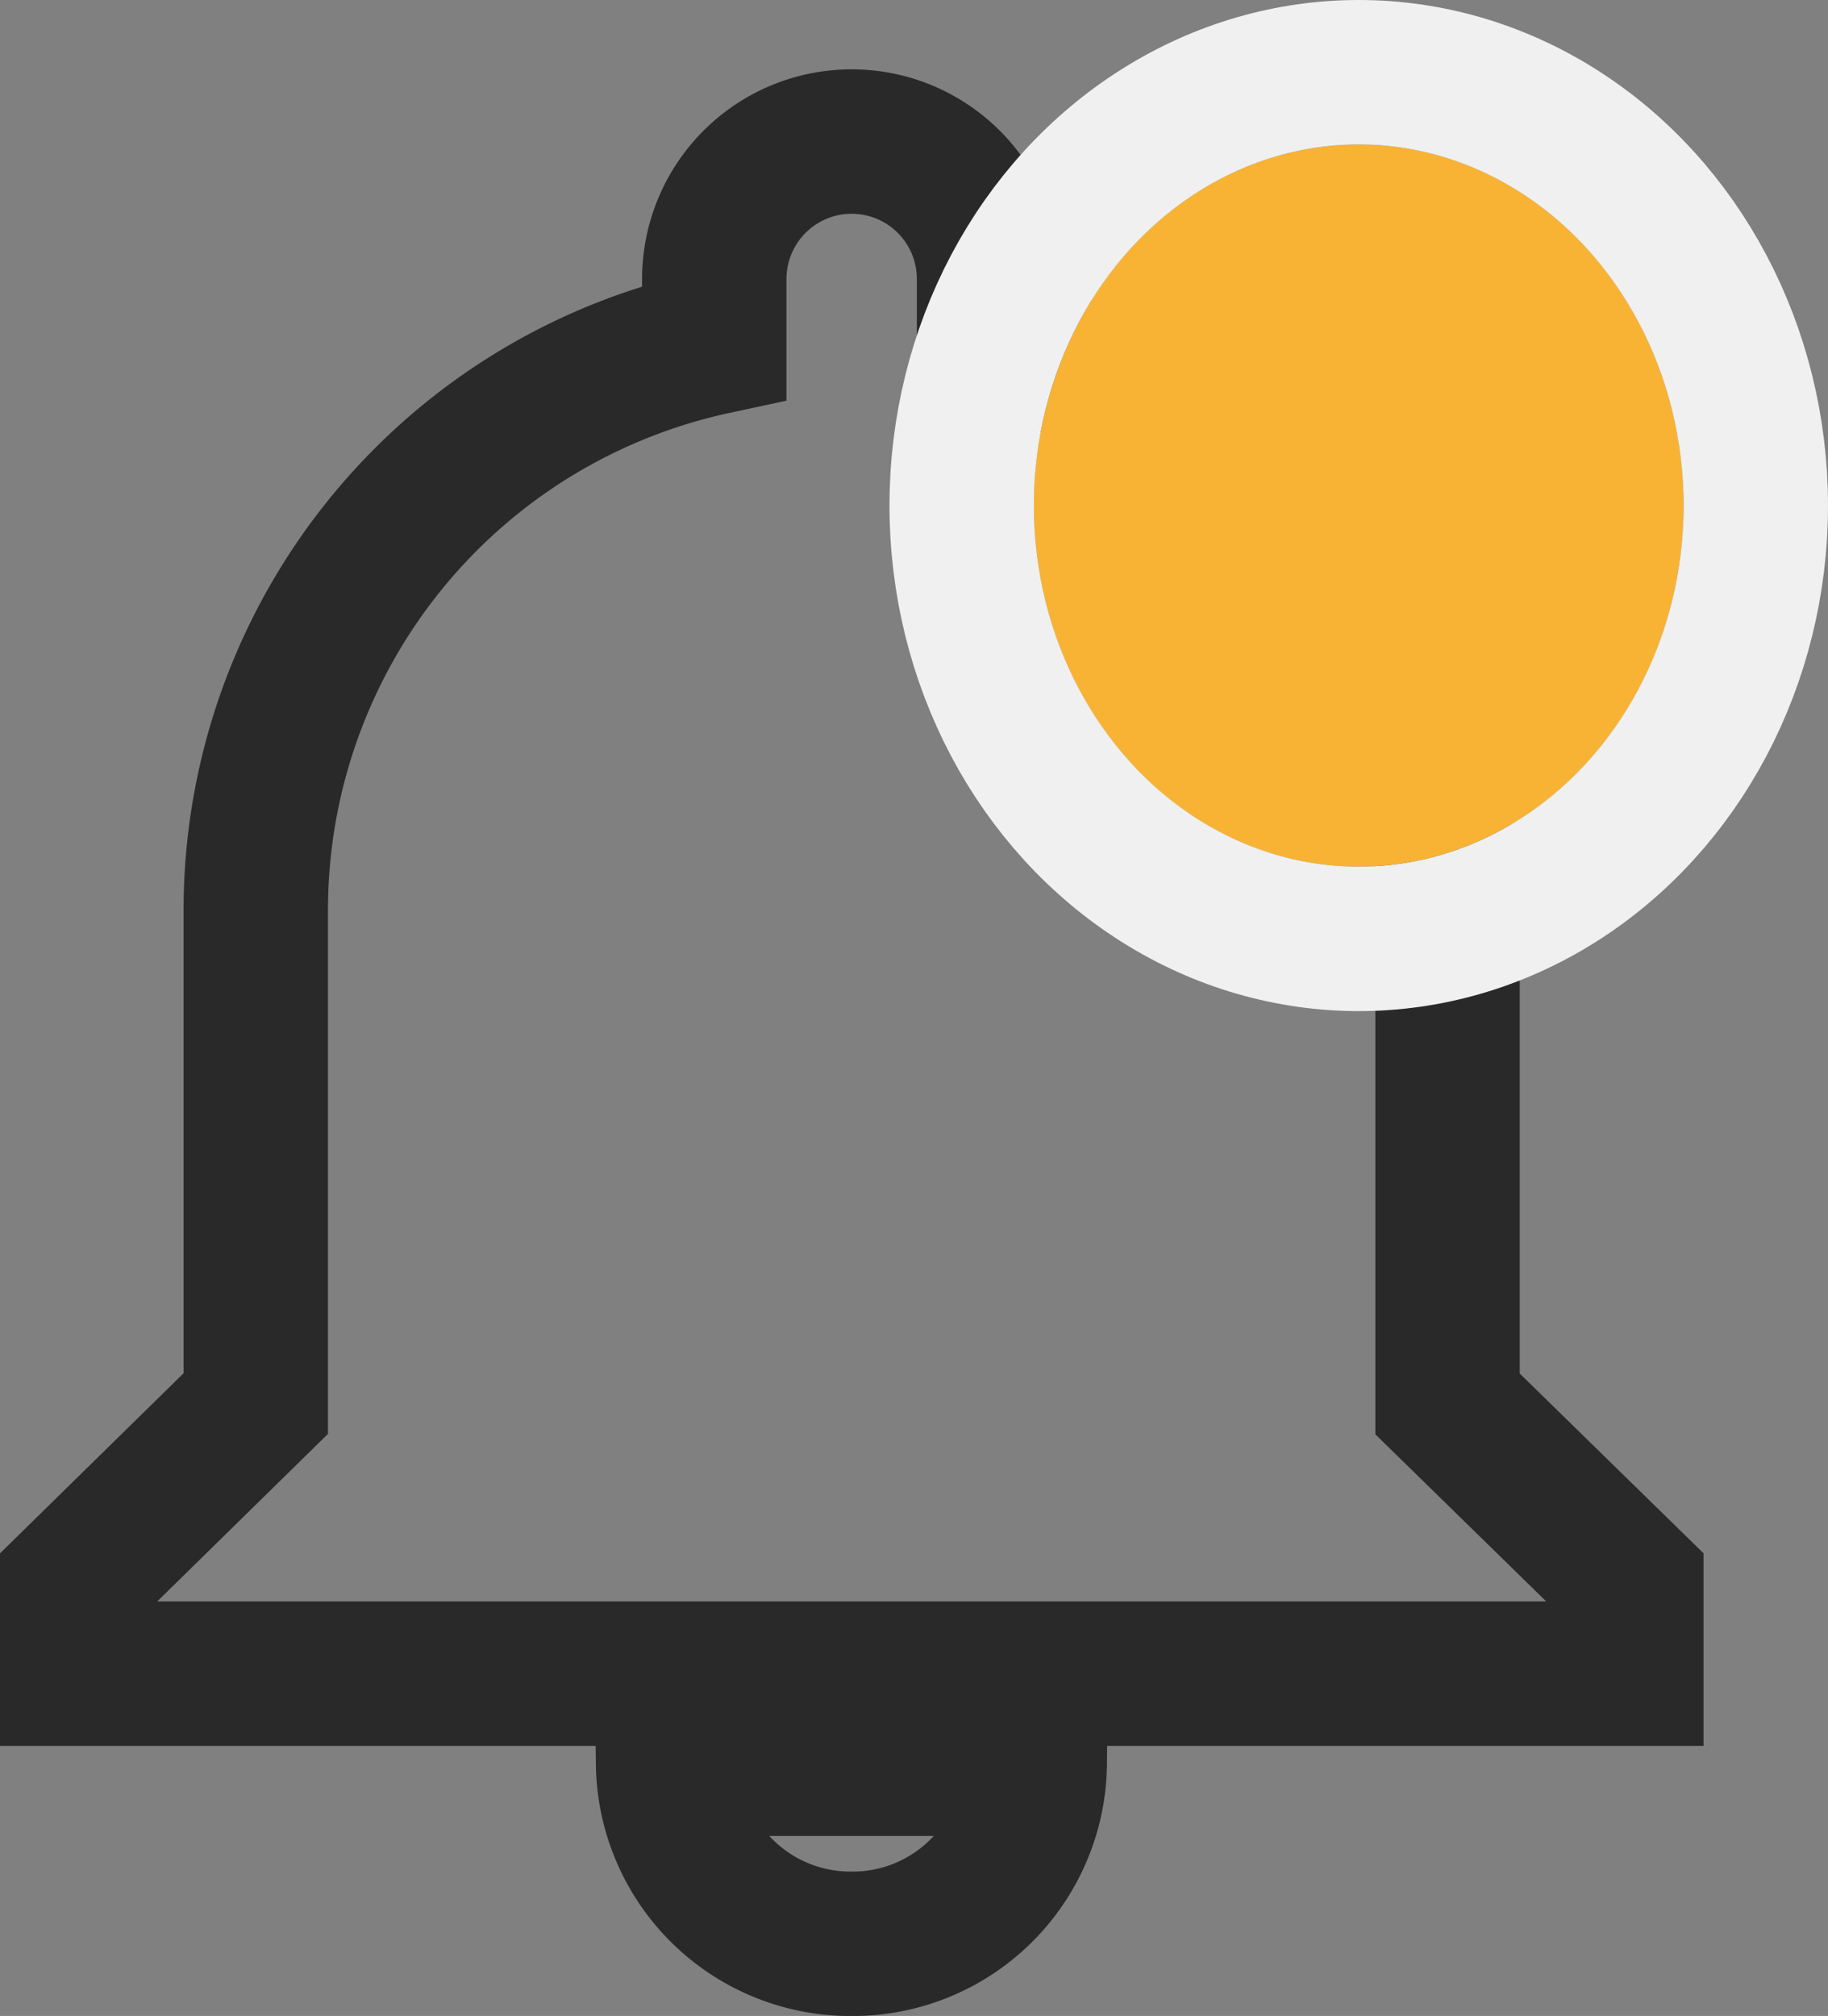<svg xmlns="http://www.w3.org/2000/svg" width="25.321" height="27.913" viewBox="0 0 25.321 27.913">
  <rect x="0" y="0" width="25.321" height="27.913" fill="#808080" stroke="none"/>
  <g id="notifications" transform="translate(-1596 -36)">
    <g id="_02" data-name="02" transform="translate(1597 38)">
      <g id="Icon-Notification" transform="translate(0)">
        <g id="Icon-Notification-2" data-name="Icon-Notification" transform="translate(0)">
          <g id="Group_1" data-name="Group 1">
            <path id="Path_1" data-name="Path 1" d="M309.5,404.229a2.52,2.52,0,0,0,2.536-2.493h-5.079a2.525,2.525,0,0,0,2.543,2.493Zm8.254-7.475V389.9a8.042,8.042,0,0,0-6.351-7.845v-.877a1.9,1.9,0,0,0-3.806,0v.877a8.042,8.042,0,0,0-6.351,7.845v6.849l-2.543,2.494v1.246H320.3v-1.246Zm0,0" transform="translate(-298.703 -379.315)" fill="none" stroke="#292929" stroke-width="2"/>
          </g>
        </g>
        <path id="Color_Overlay" data-name="Color Overlay" d="M8.15,22.5h5.015a2.508,2.508,0,0,1-5.015,0ZM0,21.253V20l2.511-2.5V10.627A8.041,8.041,0,0,1,8.783,2.754V1.874a1.879,1.879,0,0,1,3.757,0v.879a8.041,8.041,0,0,1,6.27,7.873V17.5L21.321,20v1.251Z" transform="translate(0 0)" fill="none" stroke="#292929" stroke-width="1"/>
      </g>
      <g id="Circle" transform="translate(13.321 0)" fill="#f8b334" stroke="#f0f0f0" stroke-linejoin="round" stroke-width="2">
        <ellipse cx="4.5" cy="5" rx="4.5" ry="5" stroke="none"/>
        <ellipse cx="4.5" cy="5" rx="5.5" ry="6" fill="none"/>
      </g>
    </g>
  </g>
</svg>
